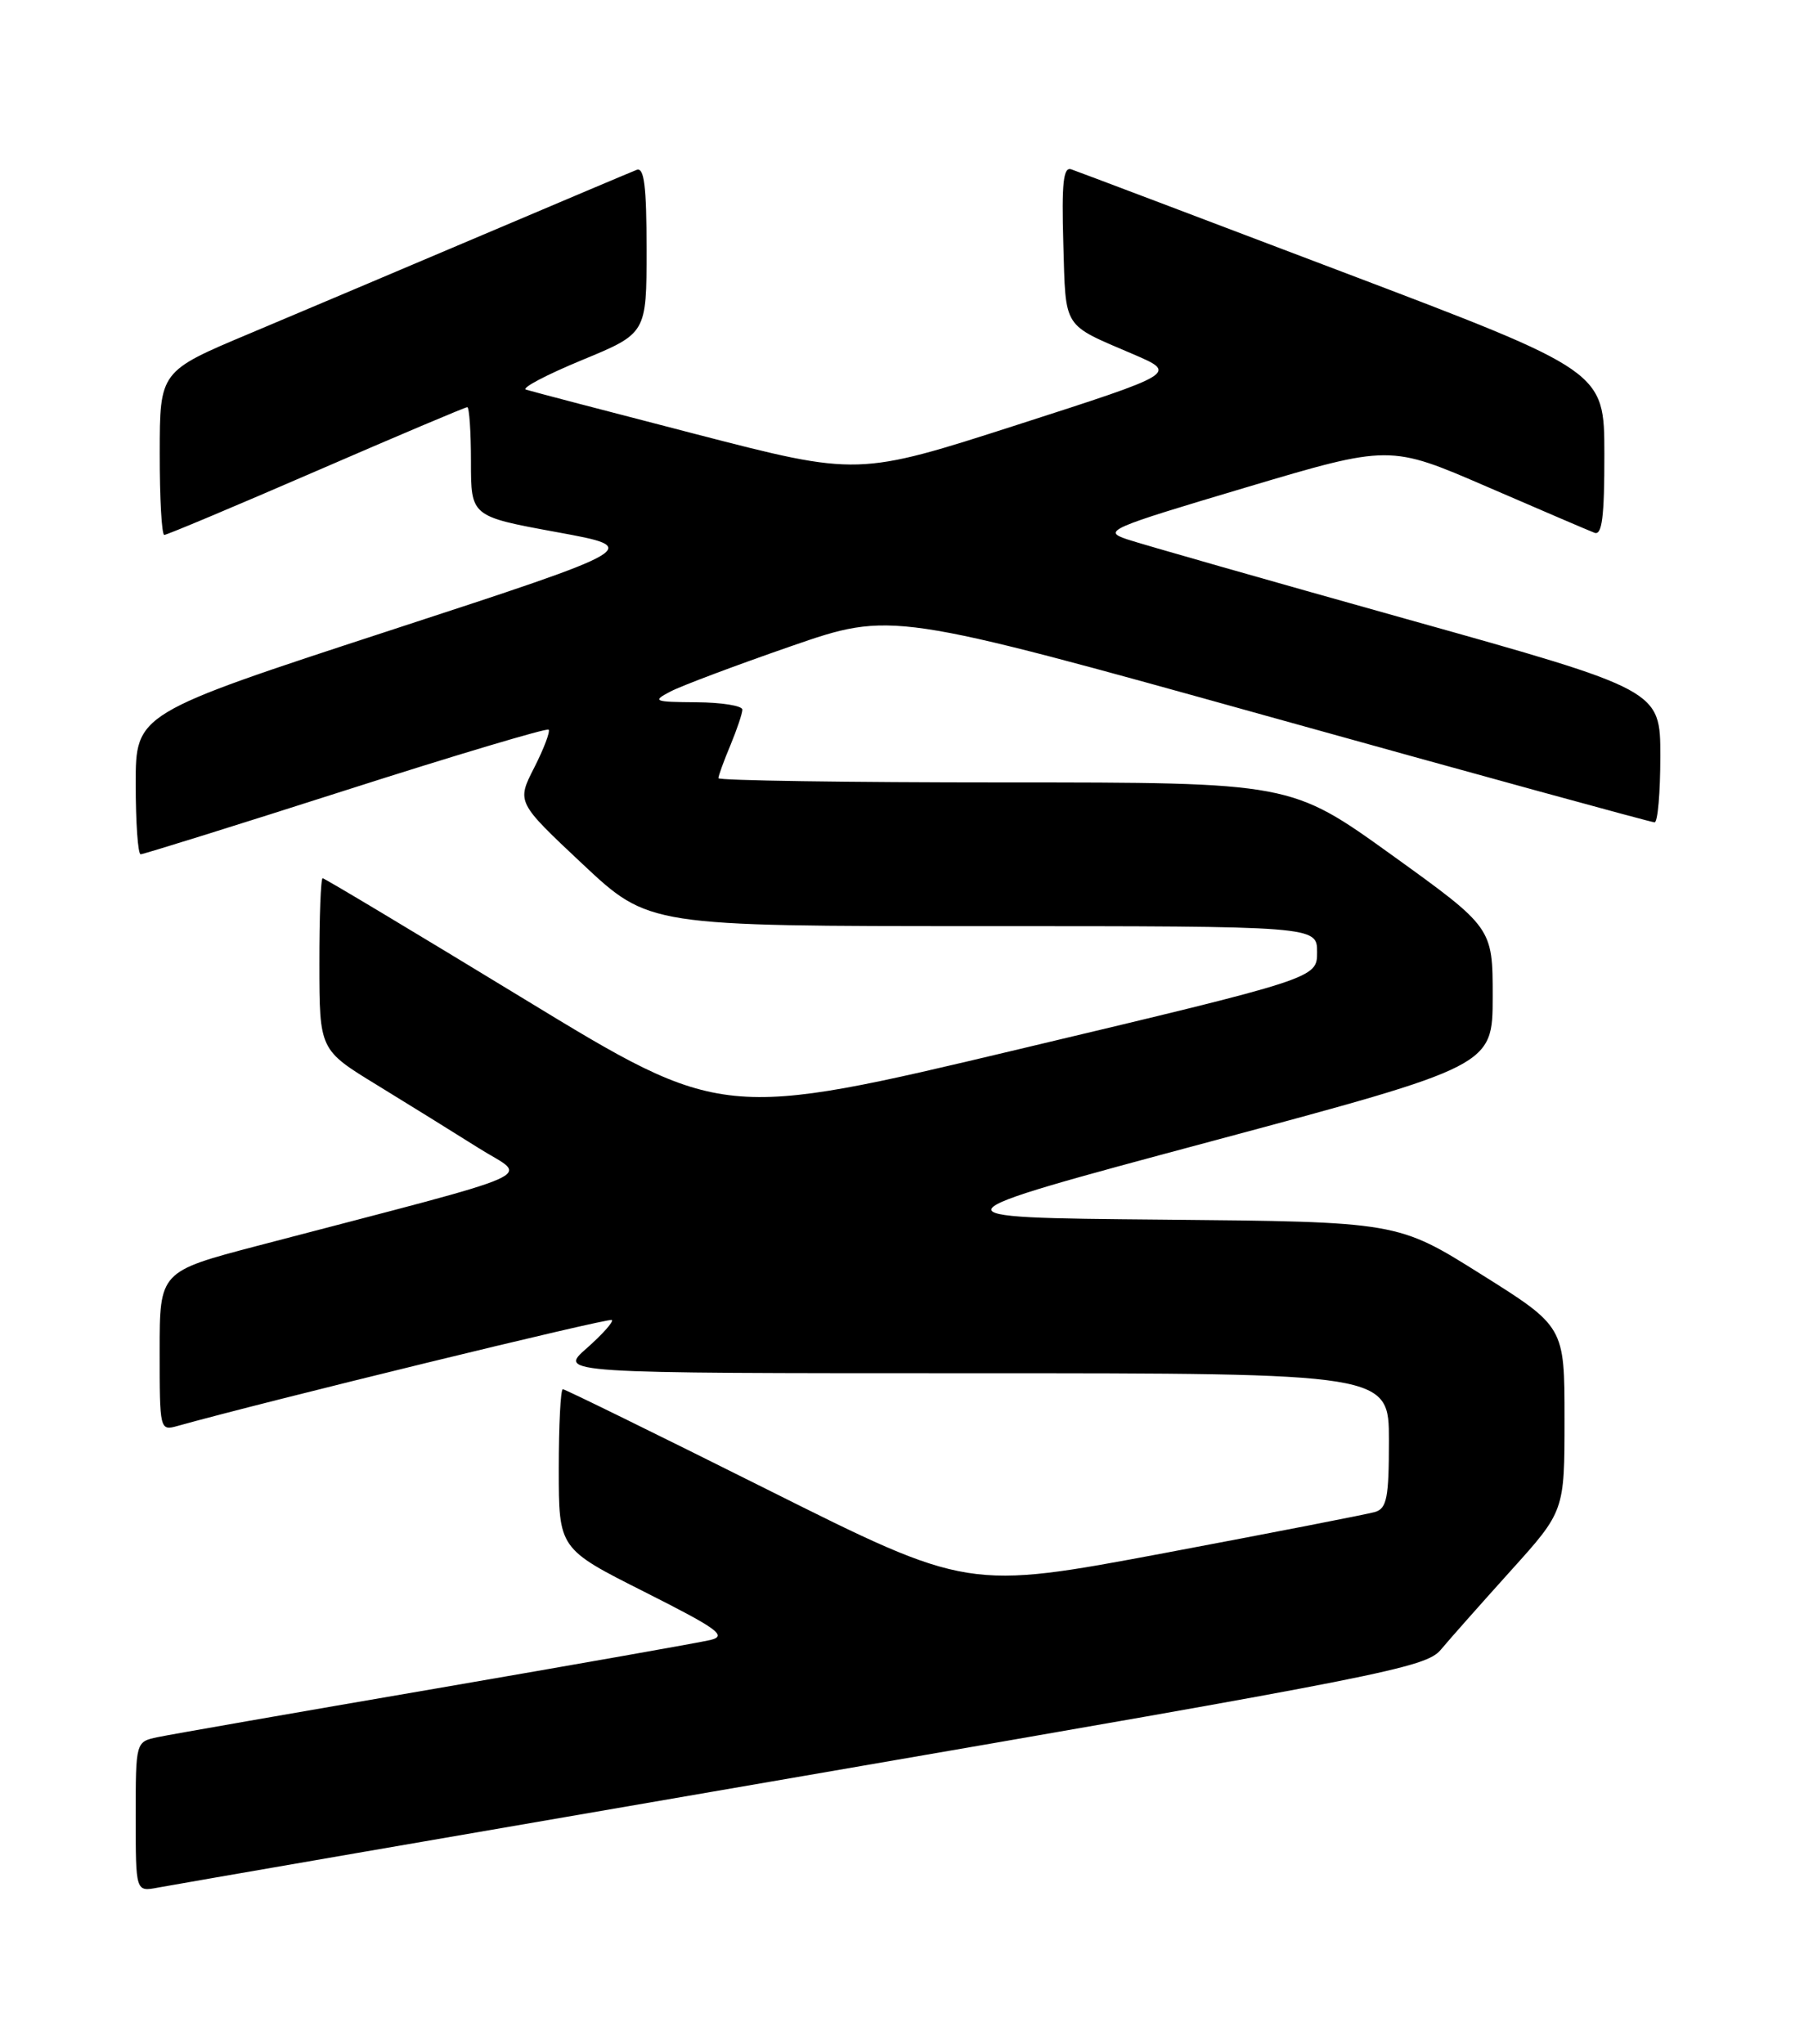 <?xml version="1.0" encoding="UTF-8" standalone="no"?>
<!DOCTYPE svg PUBLIC "-//W3C//DTD SVG 1.1//EN" "http://www.w3.org/Graphics/SVG/1.1/DTD/svg11.dtd" >
<svg xmlns="http://www.w3.org/2000/svg" xmlns:xlink="http://www.w3.org/1999/xlink" version="1.1" viewBox="0 0 226 256">
 <g >
 <path fill="currentColor"
d=" M 100.50 222.47 C 173.38 209.91 178.63 208.87 180.50 206.63 C 181.60 205.31 185.54 200.87 189.25 196.75 C 196.00 189.27 196.00 189.27 196.00 177.72 C 196.00 166.16 196.00 166.16 185.54 159.60 C 175.08 153.03 175.08 153.03 145.60 152.76 C 116.13 152.50 116.13 152.50 151.56 143.00 C 186.99 133.50 186.99 133.50 187.00 124.84 C 187.00 116.19 187.00 116.19 174.36 107.09 C 161.72 98.00 161.72 98.00 125.86 98.00 C 106.14 98.00 90.00 97.76 90.00 97.47 C 90.00 97.18 90.67 95.32 91.50 93.35 C 92.32 91.37 93.00 89.36 93.00 88.88 C 93.00 88.40 90.41 87.98 87.25 87.96 C 81.89 87.92 81.67 87.83 84.00 86.61 C 85.38 85.89 92.17 83.34 99.09 80.94 C 111.69 76.58 111.69 76.58 159.12 89.79 C 185.21 97.06 206.88 103.00 207.28 103.00 C 207.68 103.00 208.00 99.27 208.00 94.72 C 208.00 86.44 208.00 86.44 176.25 77.55 C 158.79 72.66 143.03 68.16 141.23 67.56 C 138.11 66.51 138.77 66.21 156.03 61.07 C 174.10 55.69 174.10 55.69 186.30 60.97 C 193.01 63.87 199.06 66.47 199.75 66.73 C 200.70 67.10 201.00 64.74 200.99 56.86 C 200.98 46.50 200.98 46.50 168.24 34.08 C 150.23 27.24 134.92 21.45 134.21 21.21 C 133.21 20.86 132.99 22.90 133.21 30.52 C 133.53 41.34 133.02 40.53 142.00 44.38 C 147.50 46.75 147.50 46.75 127.50 53.19 C 107.50 59.63 107.50 59.63 87.23 54.39 C 76.08 51.51 66.47 48.99 65.89 48.80 C 65.30 48.60 68.46 46.94 72.91 45.10 C 81.00 41.76 81.00 41.76 81.00 31.27 C 81.00 23.29 80.70 20.90 79.75 21.28 C 79.06 21.55 70.40 25.21 60.50 29.41 C 50.60 33.61 37.44 39.18 31.26 41.78 C 20.02 46.50 20.02 46.50 20.01 56.75 C 20.00 62.39 20.26 67.00 20.58 67.00 C 20.91 67.00 29.47 63.40 39.62 59.00 C 49.77 54.60 58.28 51.00 58.54 51.00 C 58.79 51.00 59.00 54.08 59.00 57.84 C 59.00 64.68 59.00 64.68 69.75 66.65 C 80.50 68.62 80.50 68.62 48.75 79.00 C 17.00 89.38 17.00 89.38 17.00 98.19 C 17.00 103.04 17.28 107.00 17.62 107.00 C 17.96 107.00 29.51 103.40 43.28 98.99 C 57.05 94.58 68.50 91.17 68.73 91.39 C 68.95 91.62 68.14 93.76 66.93 96.14 C 64.72 100.47 64.72 100.47 73.00 108.24 C 81.28 116.00 81.28 116.00 123.14 116.00 C 165.00 116.00 165.00 116.00 165.00 119.26 C 165.00 122.53 165.00 122.53 127.75 131.39 C 90.50 140.25 90.50 140.25 65.67 125.13 C 52.01 116.81 40.65 110.00 40.42 110.00 C 40.19 110.00 40.00 114.84 40.01 120.75 C 40.02 131.50 40.02 131.50 47.26 135.92 C 51.24 138.36 56.97 141.91 60.00 143.82 C 66.16 147.71 69.30 146.33 32.25 156.04 C 20.00 159.26 20.00 159.26 20.00 169.24 C 20.00 179.12 20.02 179.23 22.25 178.60 C 33.13 175.56 76.34 165.01 76.66 165.33 C 76.88 165.55 75.46 167.14 73.50 168.87 C 69.93 172.00 69.93 172.00 121.97 172.00 C 174.00 172.00 174.00 172.00 174.00 180.43 C 174.00 187.60 173.74 188.94 172.25 189.38 C 171.29 189.66 159.42 191.97 145.89 194.52 C 121.27 199.14 121.27 199.14 96.14 186.57 C 82.32 179.66 70.79 174.00 70.51 174.00 C 70.23 174.00 70.00 178.50 70.00 183.99 C 70.00 193.98 70.00 193.98 80.75 199.39 C 89.97 204.04 91.14 204.89 89.00 205.41 C 87.62 205.74 72.10 208.48 54.50 211.51 C 36.90 214.53 21.26 217.26 19.75 217.58 C 17.00 218.16 17.00 218.16 17.00 227.55 C 17.00 236.95 17.00 236.95 19.75 236.43 C 21.26 236.14 57.60 229.86 100.50 222.47 Z "/>
</g>
</svg>